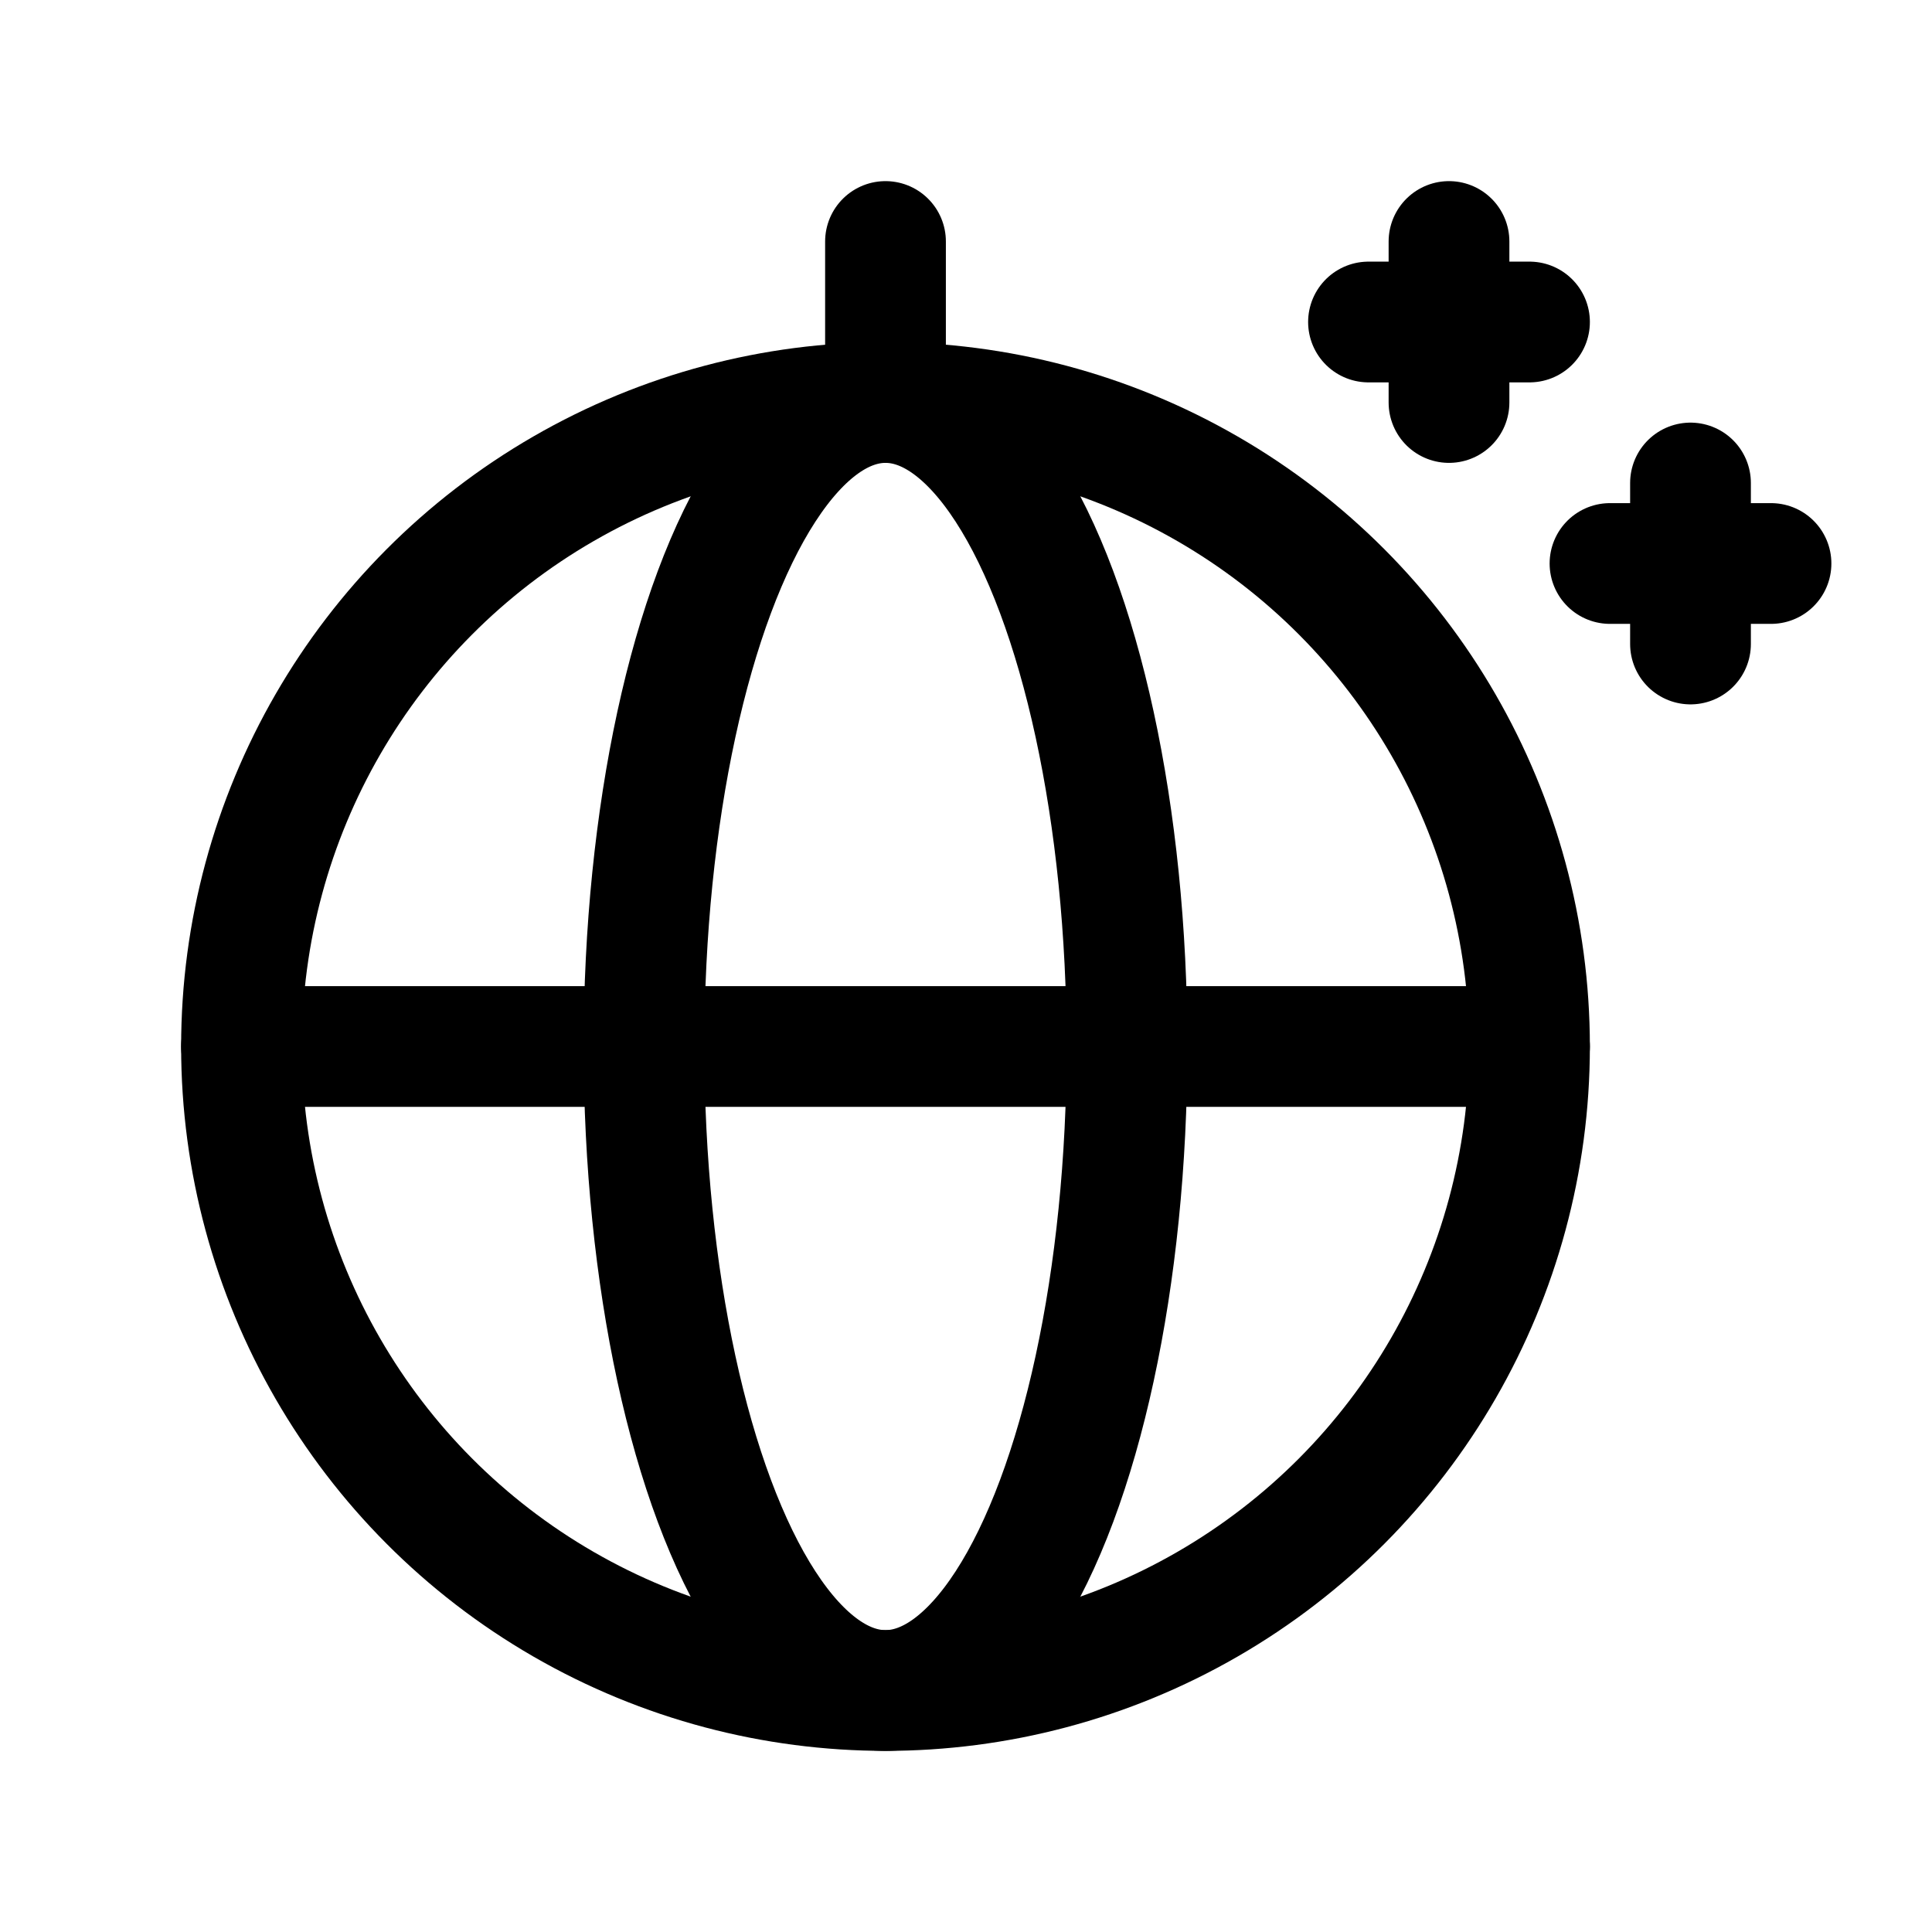 <svg width="24" height="24" viewBox="0 0 24 24" fill="none" xmlns="http://www.w3.org/2000/svg">
<rect width="24" height="24" fill="white"/>
<circle cx="11" cy="13" r="8" stroke="black" stroke-width="1.5"/>
<ellipse cx="11" cy="13" rx="3" ry="8" stroke="black" stroke-width="1.5"/>
<path d="M3 13H19" stroke="black" stroke-width="1.5" stroke-linecap="round"/>
<path d="M11 5V3" stroke="black" stroke-width="1.5" stroke-linecap="round"/>
<path d="M18 5V3" stroke="black" stroke-width="1.5" stroke-linecap="round"/>
<path d="M21 8V6" stroke="black" stroke-width="1.5" stroke-linecap="round"/>
<path d="M19 4L17 4" stroke="black" stroke-width="1.5" stroke-linecap="round"/>
<path d="M22 7L20 7" stroke="black" stroke-width="1.5" stroke-linecap="round"/>
</svg>
